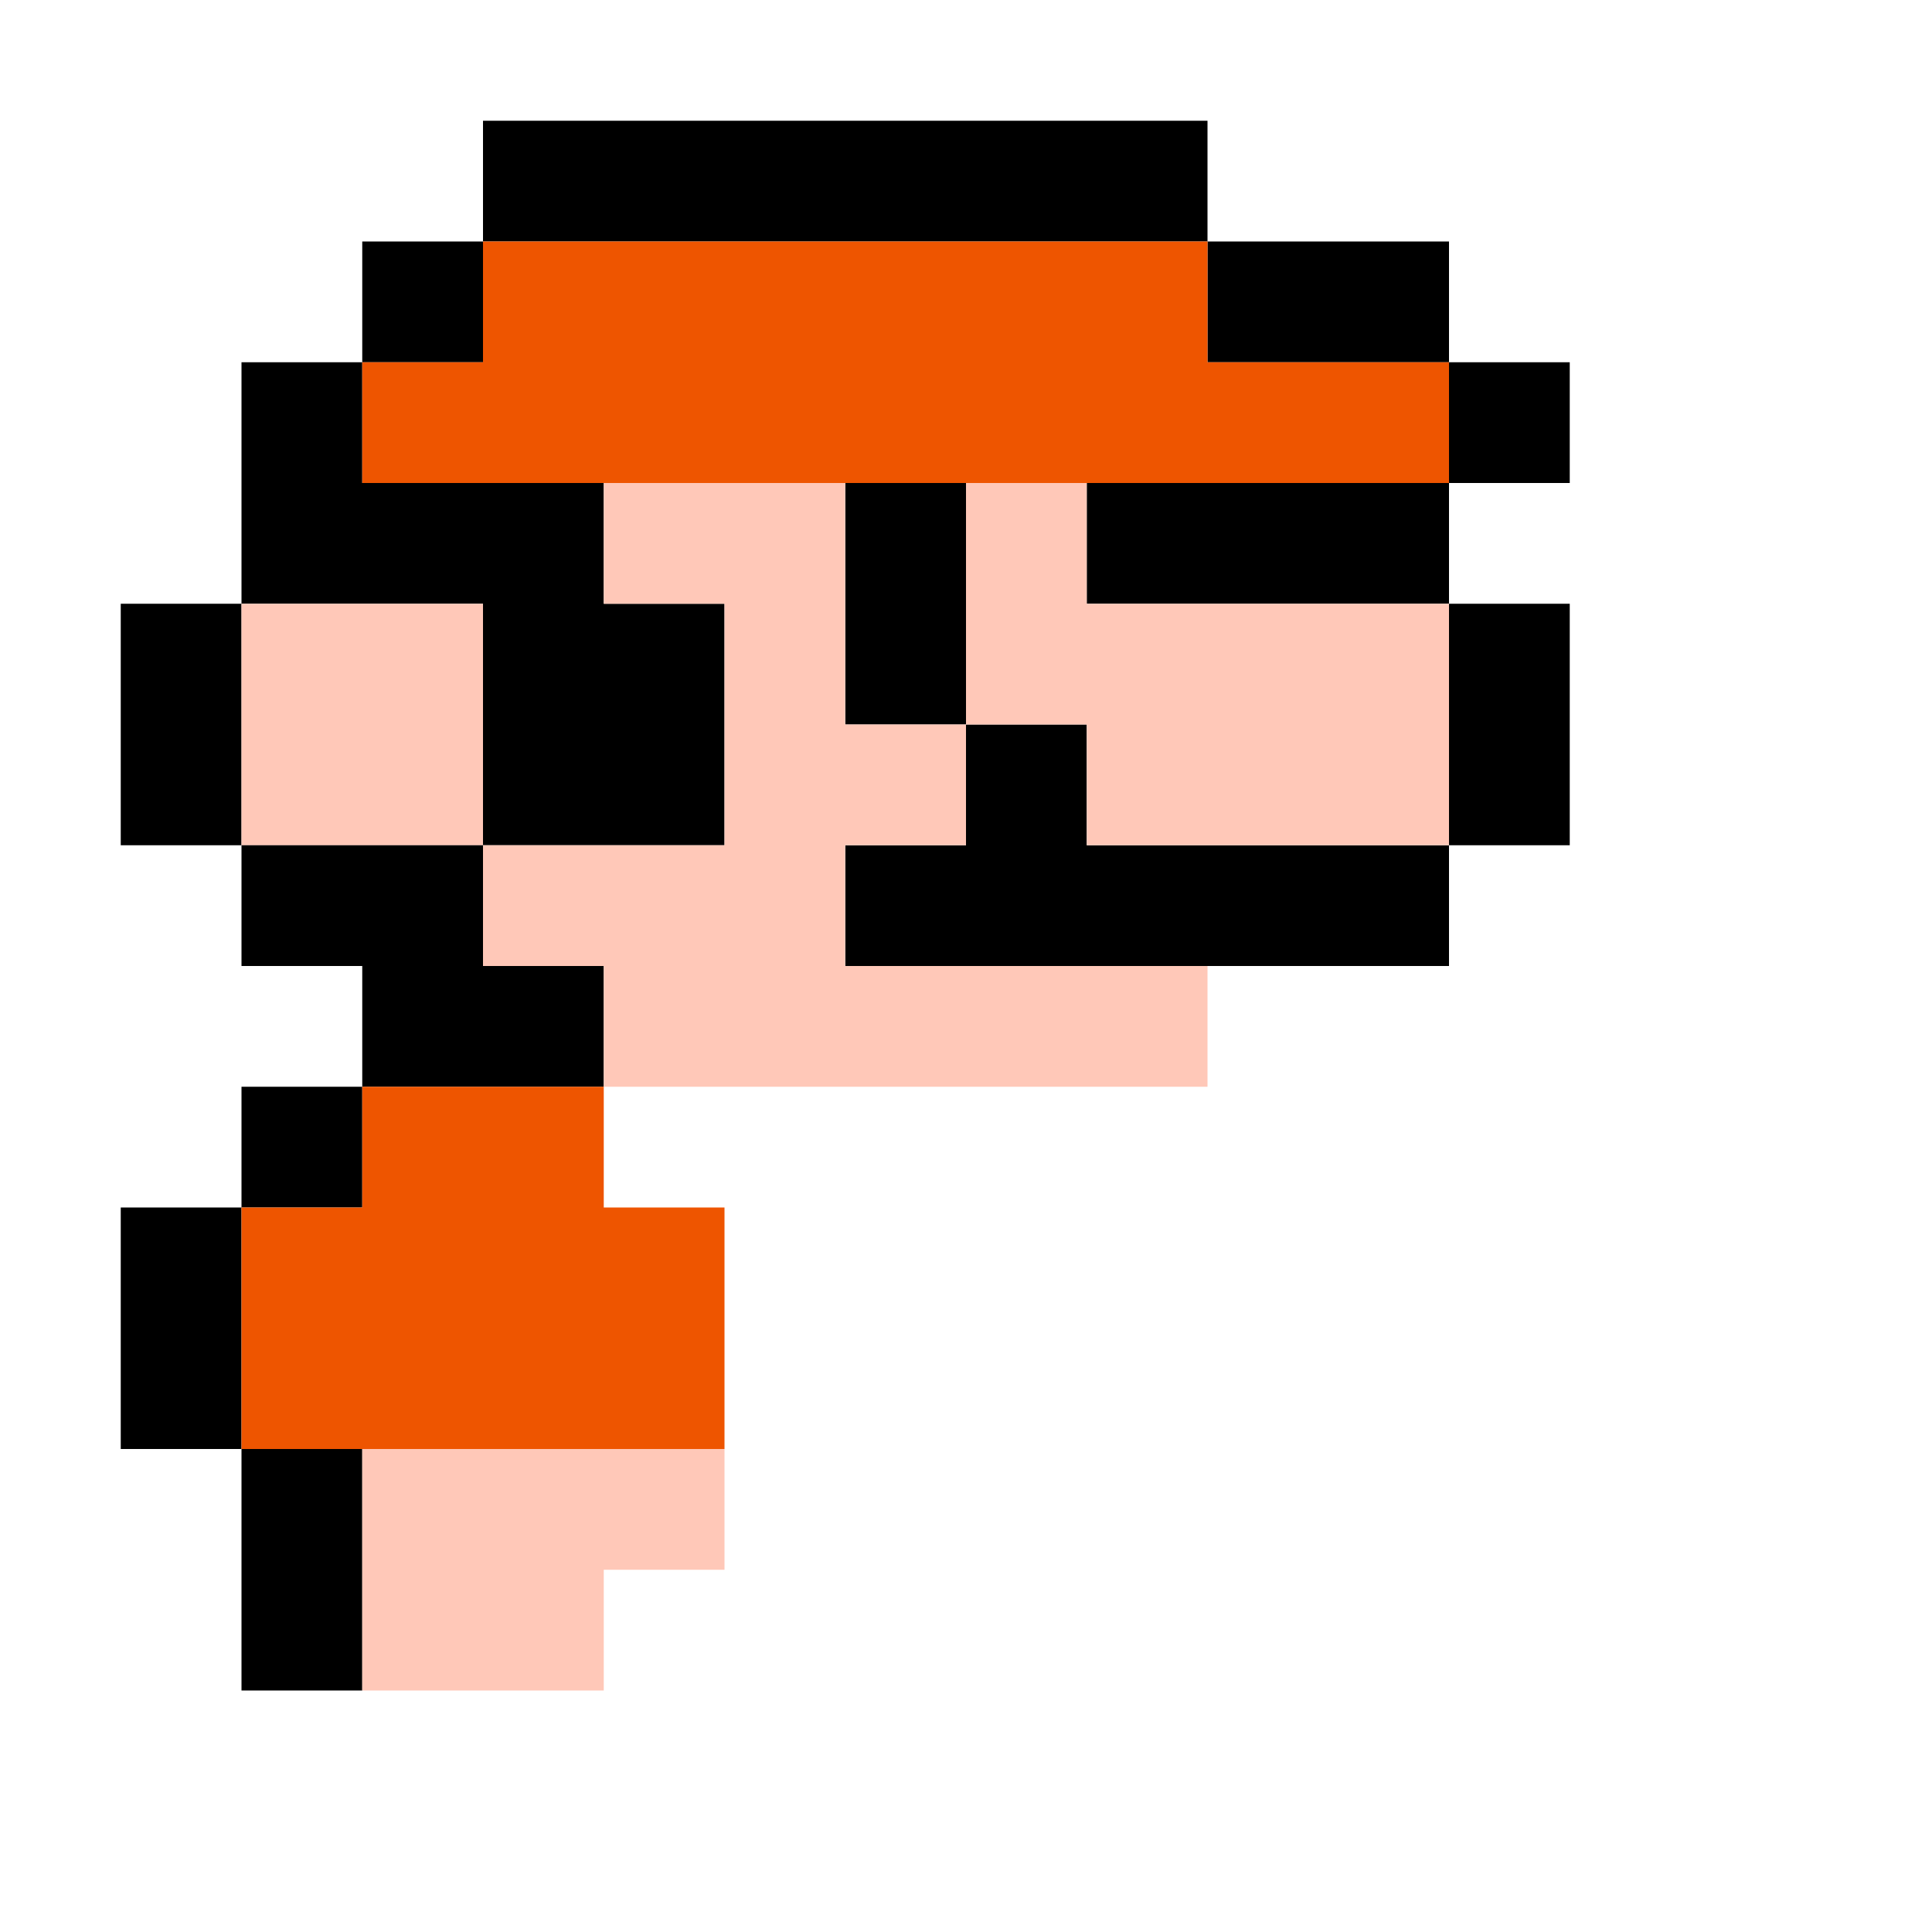 <?xml version="1.0" encoding="UTF-8"?>
<!DOCTYPE svg PUBLIC "-//W3C//DTD SVG 1.1//EN" "http://www.w3.org/Graphics/SVG/1.1/DTD/svg11.dtd">
<svg width="160px" height="160px" version="1.1" xmlns="http://www.w3.org/2000/svg">
	<!--Hat border-->
	<polygon points="20,40 20,30 30,30 30,20 40,20 40,10 100,10 100,20 120,20 120,30 130,30 130,40 120,40 120,30 100,30 100,20 40,20 40,30 30,30 30,40 20,40" fill="#000"/>
	<!--Hat inside-->
	<polygon points="30,40 30,30 40,30 40,20 100,20 100,30 120,30 120,40 30,40" fill="#E50"/>
	<!--Head-->
		<!--Eye-->
		<polygon points="70,40 70,60 80,60 80,40 70,40" fill="#000"/>
		<!--Ear-->
		<polygon points="40,70 60,70 60,50 50,50 50,40 20,40 20,50 10,50 10,70 20,70 20,50 40,50 40,70" fill="#000"/>
		<polygon points="20,70 40,70 40,50 20,50 20,70" fill="#FFC8B8"/>
		<!--Neck-->
		<polygon points="20,70 40,70 40,80 50,80 50,90 30,90 30,80 20,80 20,70" fill="#000"/>
		<!--Nose-->
		<polygon points="90,40 120,40 120,50 130,50 130,70 120,70 120,80 70,80 70,70 80,70 80,60 90,60 90,70 120,70 120,50 90,50 90,40" fill="#000"/>
		<polygon points="80,40 90,40 90,50 120,50 120,70 90,70 90,60 80,60 80,40" fill="#FFC8B8"/>
		<!--Face-->
		<polygon points="50,40 70,40 70,60 80,60 80,70 70,70 70,80 100,80 100,90 50,90 50,80 40,80 40,70 60,70 60,50 50,50 50,40" fill="#FFC8B8"/>
	<!--Body-->
		<!--Hand (Right)-->
		<polygon points="20,90 30,90 30,100 20,100 20,120 30,120 30,140 20,140 20,120 10,120 10,100 20,100 20,90" fill="#000"/>
		<polygon points="30,90 50,90 50,100 60,100 60,120 20,120 20,100 30,100 30,90" fill="#E50"/>
		<polygon points="30,120 60,120 60,130 50,130 50,140 30,140 30,120" fill="#FFC8B8"/>
</svg>



<!--
 0 1 2 3 4 5 6 7 8 9 0 1 2 3
0
1        111111111111
2      11************1111
3    11******************11
4    111111OOOO11OO111111
5  11OOOO1111OO11OOOOOOOO11
6  11OOOO1111OOOO11OOOOOO11
7    1111OOOOOO1111111111
8      1111OOOOOOOOOO11
9    11****1111****11
0  11********1111****11
1  11********1111111111
2    11OOOOOO1111OO1111
3    11OOOO******111111
4      11**********11
5        1111111111
-->
